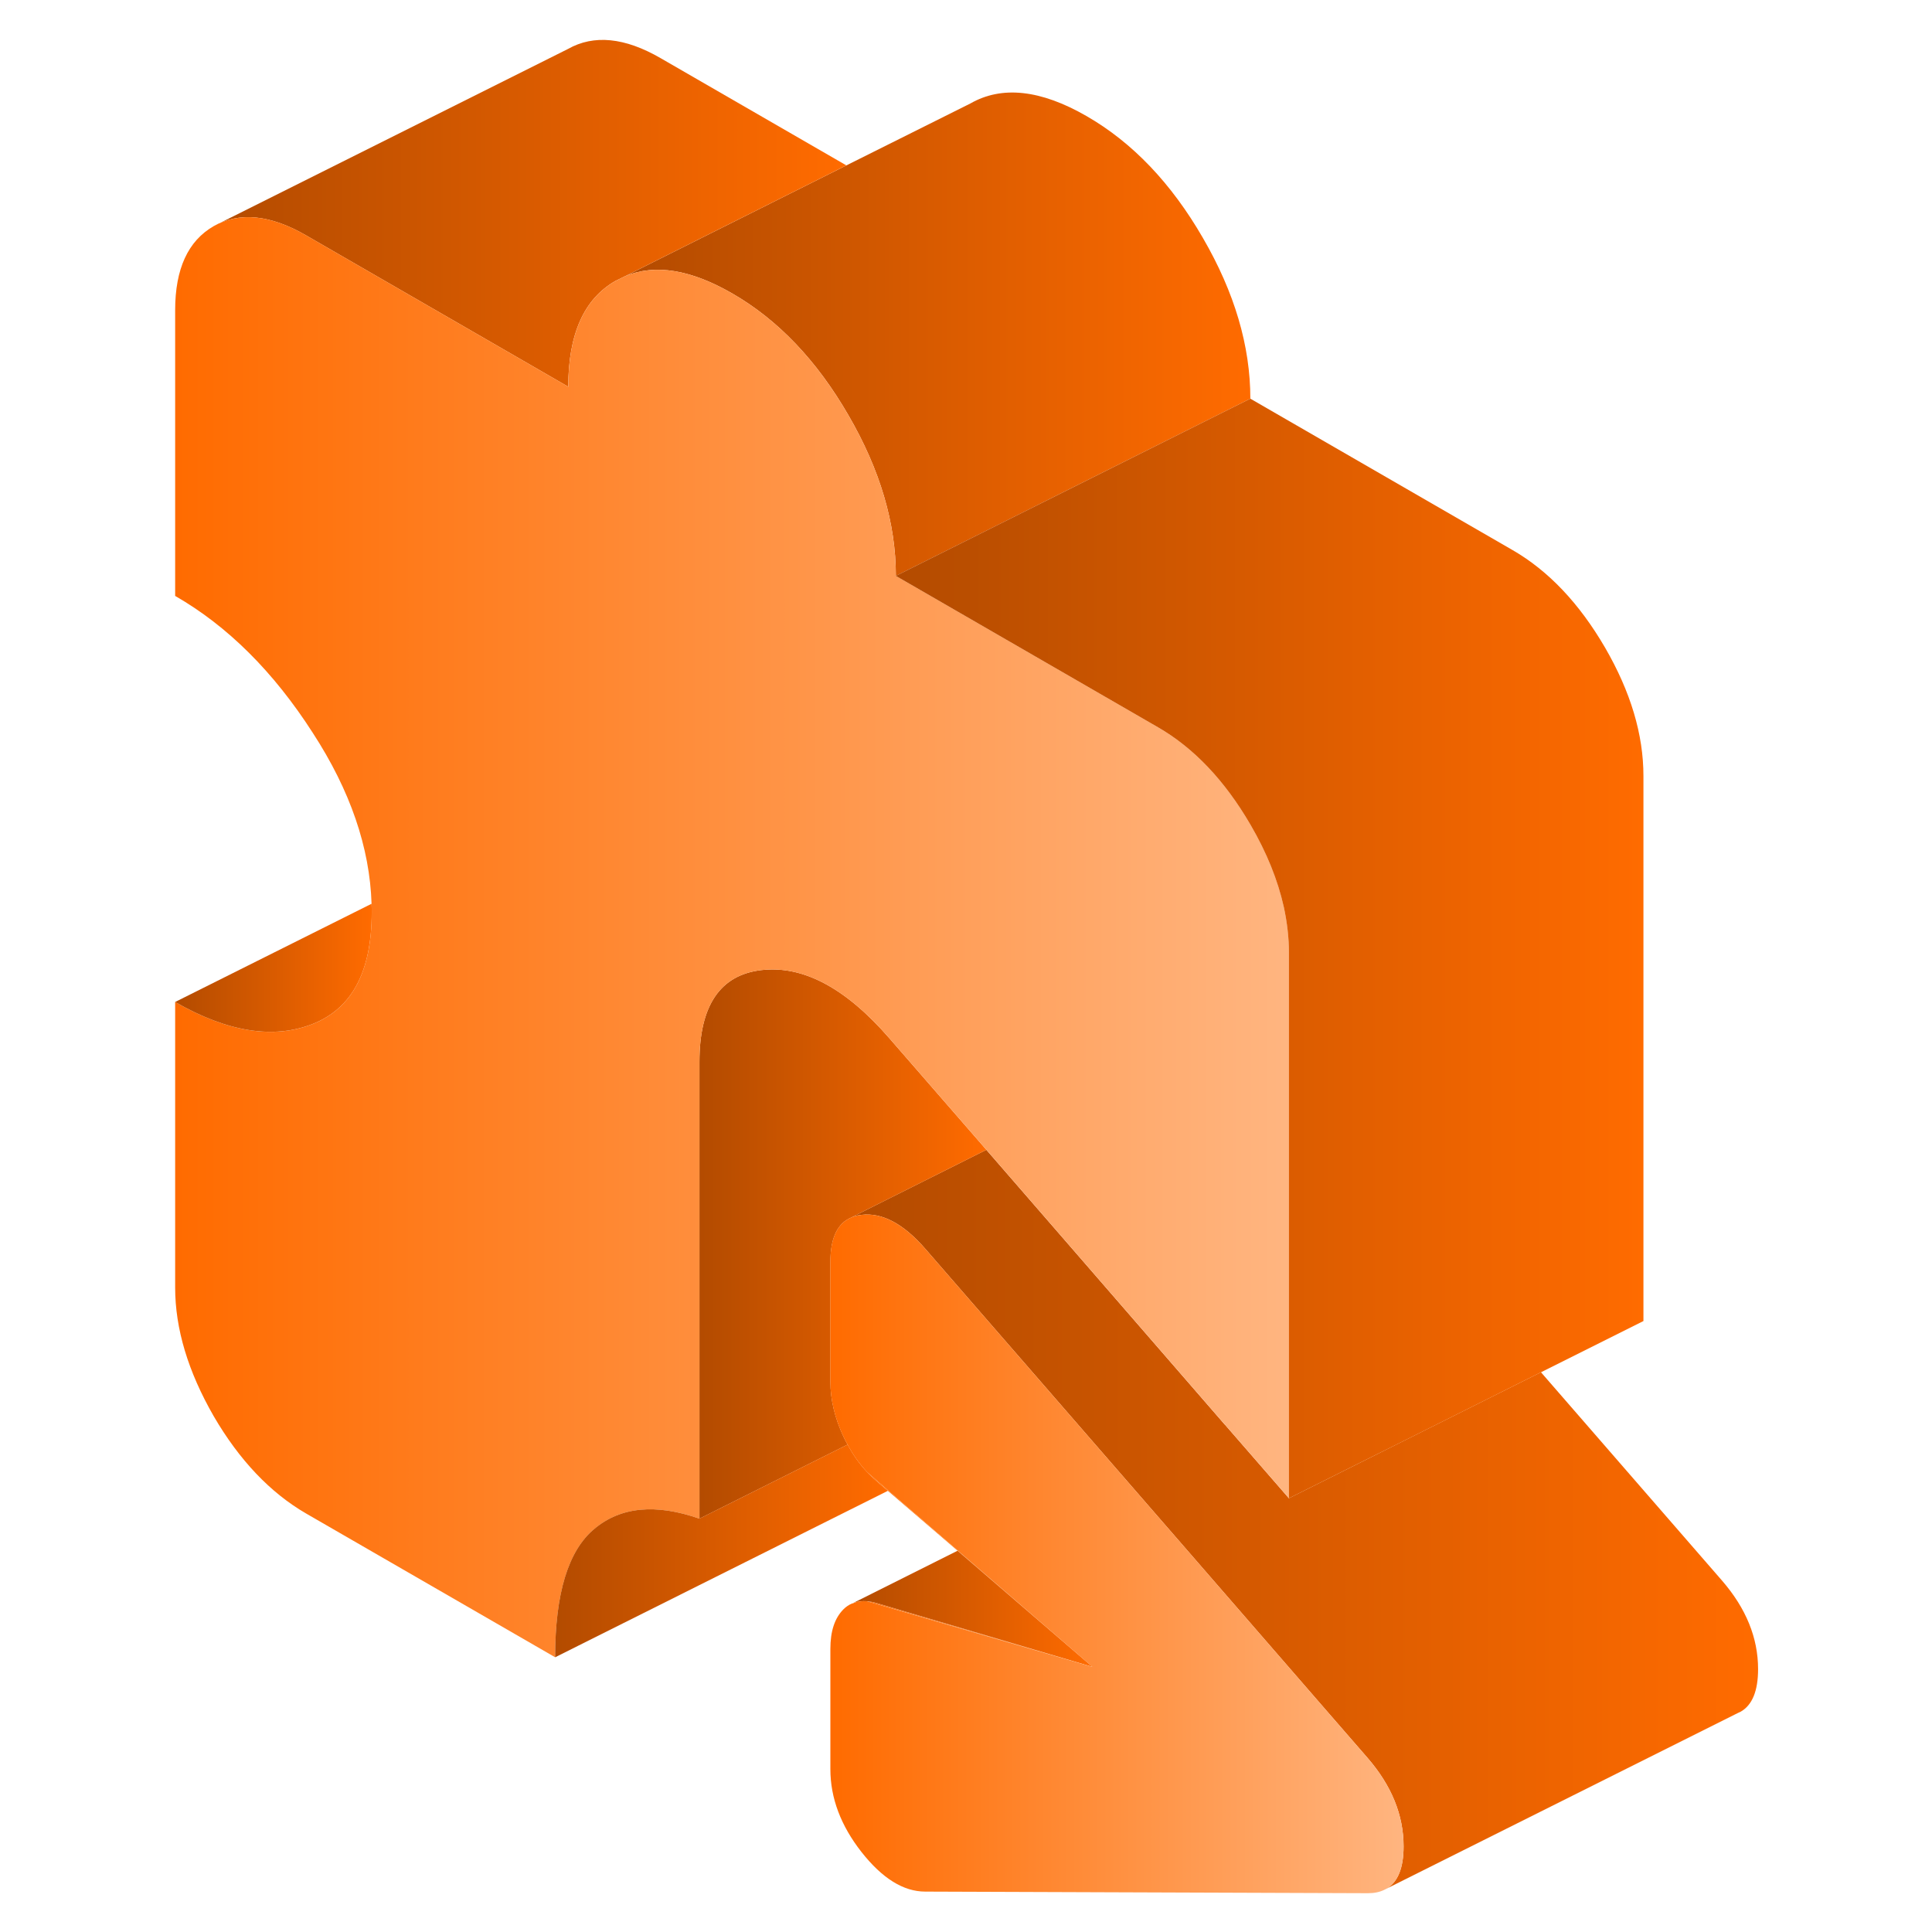 <?xml version="1.0" encoding="UTF-8"?> <svg xmlns="http://www.w3.org/2000/svg" width="100" height="100" viewBox="0 0 100 100" fill="none"><path d="M56.544 86.276L44.883 82.882C45.085 82.9 45.296 82.946 45.516 83.019L56.544 86.276ZM56.544 86.276L49.562 80.267L45.956 77.166L45.516 76.79C45.287 76.597 45.076 76.395 44.874 76.184L45.993 77.157L49.58 80.258L56.544 86.276ZM43.855 74.744C43.855 74.744 43.855 74.763 43.874 74.772H43.892L43.855 74.744Z" fill="url(#paint0_linear_1_3060)"></path><path d="M90.998 86.394C90.998 87.523 90.695 88.257 90.099 88.596L89.961 88.66L71.778 97.752C72.356 97.404 72.649 96.679 72.649 95.569C72.649 93.945 72.025 92.422 70.787 90.991L68.833 88.743L61.328 80.101L57.86 76.11L52.815 70.303L51.649 68.963L47.888 64.633C46.76 63.339 45.658 62.752 44.585 62.881C44.328 62.908 44.099 62.982 43.906 63.092L51.053 59.514L54.548 63.541L63.392 73.734L63.42 73.761L66.714 77.55L70.31 75.752L72.218 74.798L79.76 71.027L89.136 81.816C90.374 83.248 90.998 84.77 90.998 86.394Z" fill="url(#paint1_linear_1_3060)"></path><path d="M42.983 65.303V71.532C42.983 72.44 43.203 73.376 43.653 74.349C43.717 74.486 43.781 74.615 43.855 74.743C43.855 74.752 43.855 74.761 43.873 74.771L36.203 78.606V54.963C36.203 52.046 37.276 50.459 39.414 50.211C41.57 49.963 43.772 51.138 46.029 53.734L51.056 59.514L43.91 63.092C43.295 63.431 42.983 64.174 42.983 65.303Z" fill="url(#paint2_linear_1_3060)"></path><path d="M64.718 20.633L46.37 29.807C46.37 27.083 45.553 24.312 43.911 21.486C42.278 18.661 40.269 16.55 37.893 15.184C35.755 13.954 33.92 13.651 32.379 14.284L43.81 8.56L50.223 5.358C51.856 4.422 53.865 4.642 56.241 6.009C58.617 7.376 60.627 9.486 62.26 12.312C63.902 15.138 64.718 17.908 64.718 20.633Z" fill="url(#paint3_linear_1_3060)"></path><path d="M43.807 8.56L32.376 14.284L31.871 14.532C30.229 15.459 29.413 17.294 29.413 20.018L27.413 18.862L15.844 12.184C13.99 11.11 12.385 10.954 11.055 11.706L29.403 2.532C30.734 1.78 32.339 1.936 34.192 3.009L43.807 8.56Z" fill="url(#paint4_linear_1_3060)"></path><path d="M66.718 49.34V77.551L63.424 73.762L63.397 73.734L54.553 63.542L51.057 59.514L46.03 53.734C43.773 51.138 41.571 49.964 39.415 50.212C37.277 50.459 36.204 52.046 36.204 54.964V78.606C33.938 77.817 32.131 77.991 30.773 79.129C29.415 80.248 28.736 82.478 28.736 85.78L15.846 78.34C13.993 77.267 12.387 75.579 11.057 73.294C9.736 70.991 9.066 68.78 9.066 66.643V51.863C11.782 53.422 14.158 53.799 16.186 53.001C18.231 52.193 19.241 50.267 19.241 47.221C19.241 47.074 19.241 46.927 19.232 46.78C19.14 43.872 18.131 40.918 16.186 37.927C14.158 34.771 11.782 32.404 9.066 30.845V16.055C9.066 13.909 9.736 12.468 11.057 11.707C12.387 10.955 13.993 11.111 15.846 12.184L27.415 18.863L29.415 20.019C29.415 17.294 30.232 15.459 31.874 14.533L32.378 14.285C33.92 13.652 35.754 13.955 37.892 15.184C40.268 16.551 42.277 18.661 43.91 21.487C45.553 24.312 46.369 27.083 46.369 29.808L59.938 37.643C61.8 38.716 63.397 40.404 64.727 42.689C65.571 44.138 66.14 45.551 66.452 46.945C66.626 47.753 66.718 48.551 66.718 49.34Z" fill="url(#paint5_linear_1_3060)"></path><path d="M85.064 40.166V68.377L72.221 74.799L70.312 75.753L66.716 77.551V49.34C66.716 48.551 66.624 47.753 66.45 46.946C66.138 45.551 65.569 44.138 64.725 42.689C63.395 40.404 61.798 38.716 59.936 37.643L46.367 29.808L64.716 20.634L78.285 28.469C80.147 29.542 81.743 31.23 83.074 33.514C84.404 35.808 85.064 38.019 85.064 40.166Z" fill="url(#paint6_linear_1_3060)"></path><path d="M56.544 86.275L45.517 83.018C45.297 82.945 45.086 82.899 44.884 82.88C44.608 82.862 44.361 82.889 44.141 82.981L49.562 80.266L56.544 86.275Z" fill="url(#paint7_linear_1_3060)"></path><path d="M49.581 80.257L49.562 80.266L49.581 80.257Z" fill="url(#paint8_linear_1_3060)"></path><path d="M45.955 77.165L28.734 85.78C28.734 82.477 29.413 80.248 30.771 79.128C32.129 77.991 33.936 77.816 36.202 78.605L43.872 74.77C44.147 75.293 44.477 75.761 44.872 76.183C45.074 76.394 45.285 76.596 45.514 76.789L45.955 77.165Z" fill="url(#paint9_linear_1_3060)"></path><path d="M45.991 77.156L45.953 77.166L45.991 77.156Z" fill="url(#paint10_linear_1_3060)"></path><path d="M72.65 95.57C72.65 96.68 72.357 97.404 71.779 97.753L71.65 97.817C71.412 97.936 71.127 97.992 70.806 97.992L47.889 97.909C46.76 97.909 45.659 97.221 44.586 95.854C43.522 94.496 42.98 93.065 42.98 91.57V85.349C42.98 84.432 43.201 83.762 43.65 83.304C43.788 83.166 43.935 83.065 44.109 82.992H44.136C44.357 82.891 44.604 82.863 44.88 82.882L56.54 86.276L49.577 80.258L45.99 77.157L44.87 76.184C44.476 75.762 44.146 75.294 43.87 74.772H43.889L43.852 74.744C43.779 74.615 43.714 74.487 43.65 74.349C43.201 73.377 42.98 72.441 42.98 71.533V65.304C42.98 64.175 43.292 63.432 43.907 63.093C44.1 62.983 44.329 62.909 44.586 62.882C45.659 62.753 46.76 63.34 47.889 64.634L51.65 68.964L52.815 70.304L57.861 76.111L61.329 80.102L68.834 88.744L70.788 90.992C72.026 92.423 72.65 93.946 72.65 95.57Z" fill="url(#paint11_linear_1_3060)"></path><path d="M19.241 47.22C19.241 50.266 18.231 52.192 16.186 52.999C14.158 53.798 11.782 53.422 9.066 51.862L19.232 46.779C19.241 46.926 19.241 47.073 19.241 47.22Z" fill="url(#paint12_linear_1_3060)"></path><defs><linearGradient id="paint0_linear_1_3060" x1="43.855" y1="80.51" x2="56.544" y2="80.51" gradientUnits="userSpaceOnUse"><stop stop-color="#FF6B00"></stop><stop offset="1" stop-color="#FFB580"></stop></linearGradient><linearGradient id="paint1_linear_1_3060" x1="43.906" y1="78.633" x2="90.998" y2="78.633" gradientUnits="userSpaceOnUse"><stop stop-color="#B34B00"></stop><stop offset="1" stop-color="#FF6B00"></stop></linearGradient><linearGradient id="paint2_linear_1_3060" x1="36.203" y1="64.392" x2="51.056" y2="64.392" gradientUnits="userSpaceOnUse"><stop stop-color="#B34B00"></stop><stop offset="1" stop-color="#FF6B00"></stop></linearGradient><linearGradient id="paint3_linear_1_3060" x1="32.379" y1="17.298" x2="64.718" y2="17.298" gradientUnits="userSpaceOnUse"><stop stop-color="#B34B00"></stop><stop offset="1" stop-color="#FF6B00"></stop></linearGradient><linearGradient id="paint4_linear_1_3060" x1="11.055" y1="11.042" x2="43.807" y2="11.042" gradientUnits="userSpaceOnUse"><stop stop-color="#B34B00"></stop><stop offset="1" stop-color="#FF6B00"></stop></linearGradient><linearGradient id="paint5_linear_1_3060" x1="9.066" y1="48.51" x2="66.718" y2="48.51" gradientUnits="userSpaceOnUse"><stop stop-color="#FF6B00"></stop><stop offset="1" stop-color="#FFB580"></stop></linearGradient><linearGradient id="paint6_linear_1_3060" x1="46.367" y1="49.093" x2="85.064" y2="49.093" gradientUnits="userSpaceOnUse"><stop stop-color="#B34B00"></stop><stop offset="1" stop-color="#FF6B00"></stop></linearGradient><linearGradient id="paint7_linear_1_3060" x1="44.141" y1="83.27" x2="56.544" y2="83.27" gradientUnits="userSpaceOnUse"><stop stop-color="#B34B00"></stop><stop offset="1" stop-color="#FF6B00"></stop></linearGradient><linearGradient id="paint8_linear_1_3060" x1="49.562" y1="80.261" x2="49.581" y2="80.261" gradientUnits="userSpaceOnUse"><stop stop-color="#FF6B00"></stop><stop offset="1" stop-color="#FFB580"></stop></linearGradient><linearGradient id="paint9_linear_1_3060" x1="28.734" y1="80.275" x2="45.955" y2="80.275" gradientUnits="userSpaceOnUse"><stop stop-color="#B34B00"></stop><stop offset="1" stop-color="#FF6B00"></stop></linearGradient><linearGradient id="paint10_linear_1_3060" x1="45.953" y1="77.161" x2="45.991" y2="77.161" gradientUnits="userSpaceOnUse"><stop stop-color="#FF6B00"></stop><stop offset="1" stop-color="#FFB580"></stop></linearGradient><linearGradient id="paint11_linear_1_3060" x1="42.98" y1="80.428" x2="72.65" y2="80.428" gradientUnits="userSpaceOnUse"><stop stop-color="#FF6B00"></stop><stop offset="1" stop-color="#FFB580"></stop></linearGradient><linearGradient id="paint12_linear_1_3060" x1="9.066" y1="50.093" x2="19.241" y2="50.093" gradientUnits="userSpaceOnUse"><stop stop-color="#B34B00"></stop><stop offset="1" stop-color="#FF6B00"></stop></linearGradient></defs></svg> 